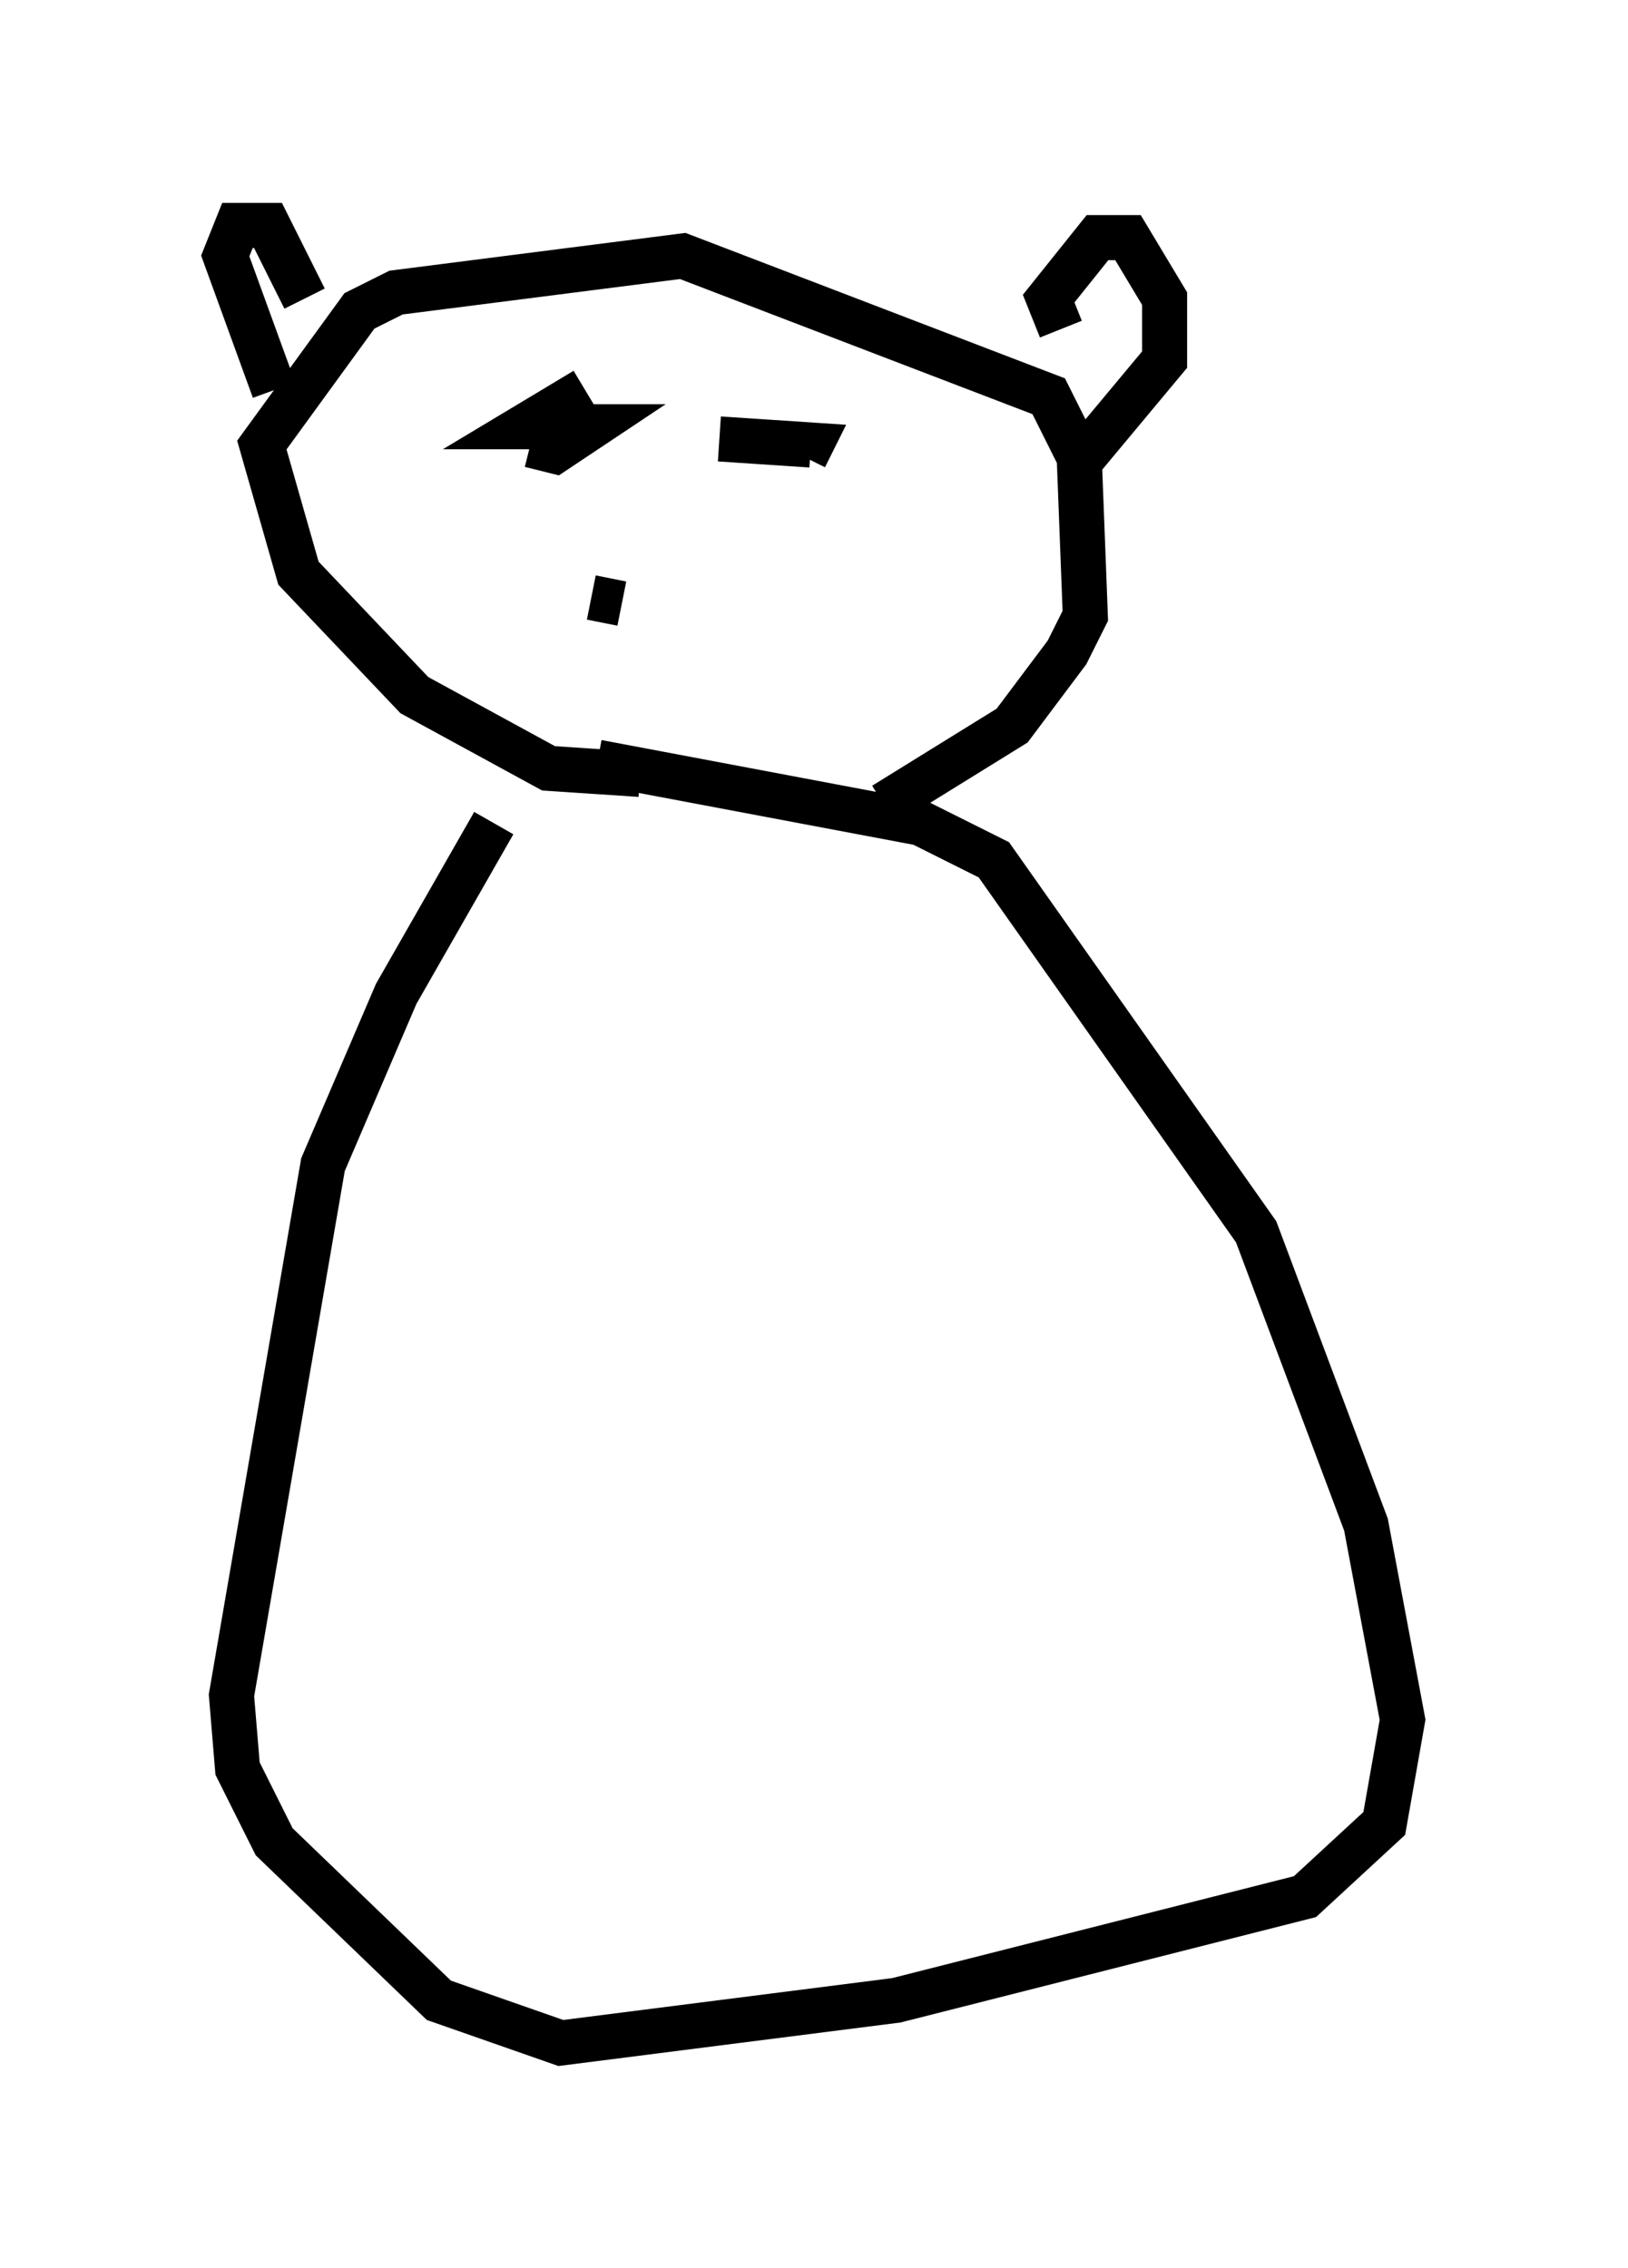 <?xml version="1.0" encoding="utf-8" ?>
<svg baseProfile="full" height="50.324" version="1.1" width="36.116" xmlns="http://www.w3.org/2000/svg" xmlns:ev="http://www.w3.org/2001/xml-events" xmlns:xlink="http://www.w3.org/1999/xlink"><defs /><rect fill="white" height="50.324" width="36.116" x="0" y="0" /><path d="M11.631, 17.855 m-0.677, 0.406 l-2.165, 3.789 -1.624, 3.789 l-2.03, 11.773 0.135, 1.624 l0.812, 1.624 3.654, 3.518 l2.706, 0.947 7.442, -0.947 l9.066, -2.3 1.759, -1.624 l0.406, -2.3 -0.812, -4.33 l-2.436, -6.495 -5.819, -8.254 l-1.624, -0.812 -7.172, -1.353 m0.947, 0.271 l-2.03, -0.135 -2.977, -1.624 l-2.571, -2.706 -0.812, -2.842 l2.165, -2.977 0.812, -0.406 l6.36, -0.812 8.119, 3.112 l0.677, 1.353 0.135, 3.518 l-0.406, 0.812 -1.218, 1.624 l-2.842, 1.759 m3.924, -10.555 l-0.271, -0.677 1.083, -1.353 l0.677, 0.0 0.812, 1.353 l0.0, 1.353 -2.03, 2.436 m-17.726, -1.759 l-1.083, -2.977 0.271, -0.677 l0.677, 0.0 0.812, 1.624 m6.225, 2.03 l-1.353, 0.812 1.488, 0.0 l-0.812, 0.541 -0.541, -0.135 m4.195, -0.135 l2.03, 0.135 -0.135, 0.271 m-4.736, 3.112 l0.677, 0.135 " fill="none" stroke="black" stroke-width="1" /></svg>